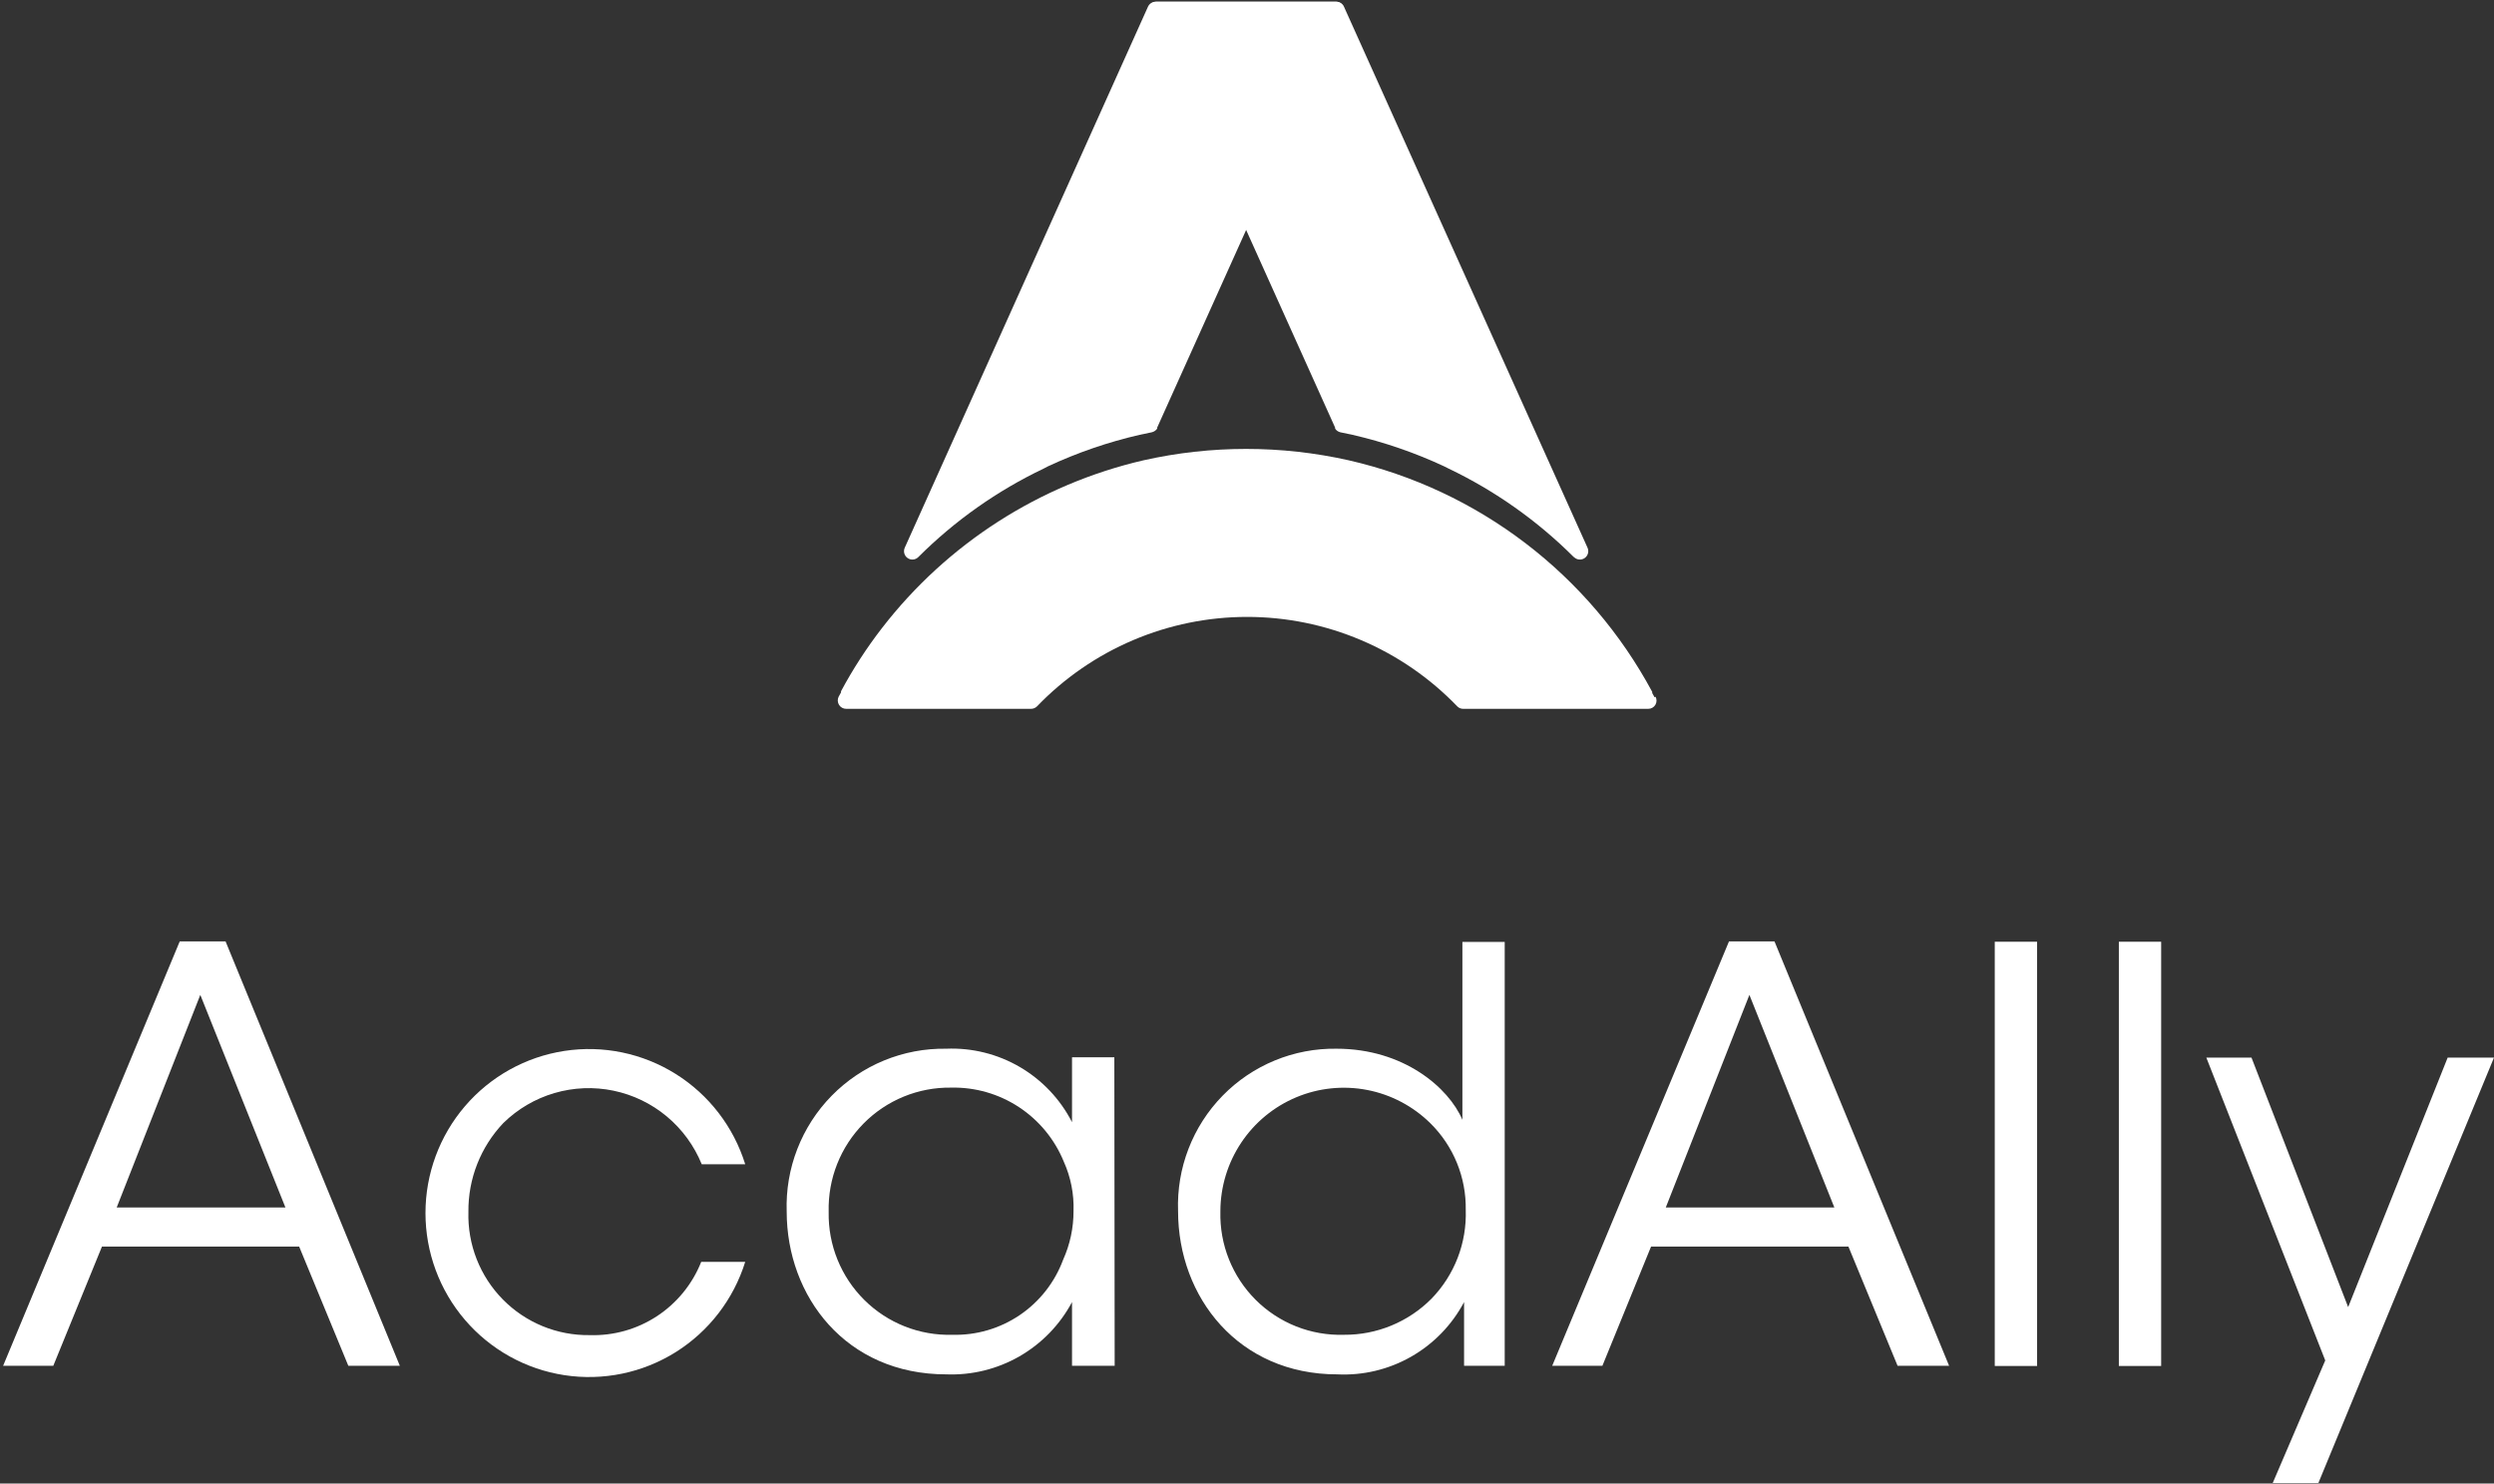 <svg width="400" height="238" viewBox="0 0 400 238" fill="none" xmlns="http://www.w3.org/2000/svg">
<rect x="0" y="0" width="400" height="238" fill="#333333" stroke="none"/>
<path d="M8.547 219.117H0.5L28.827 151.03H36.177L64.128 219.117H55.866L47.98 199.99H16.353L8.547 219.117ZM32.126 159.611L18.714 193.722H45.78L32.126 159.611Z" fill="white"/>
<path d="M119.521 202.439C117.654 208.445 113.703 213.582 108.384 216.918C103.064 220.254 96.729 221.567 90.527 220.62C84.325 219.674 78.666 216.529 74.577 211.757C70.489 206.985 68.24 200.902 68.24 194.61C68.24 188.319 70.489 182.235 74.577 177.464C78.666 172.692 84.325 169.547 90.527 168.6C96.729 167.654 103.064 168.967 108.384 172.303C113.703 175.639 117.654 180.775 119.521 186.782H112.547C111.333 183.803 109.408 181.168 106.94 179.11C104.473 177.052 101.539 175.634 98.396 174.98C95.254 174.327 91.999 174.458 88.919 175.362C85.839 176.266 83.028 177.915 80.733 180.164C77.081 184.002 75.07 189.118 75.126 194.422C75.054 197.016 75.505 199.597 76.453 202.011C77.401 204.426 78.827 206.622 80.644 208.47C82.461 210.317 84.631 211.776 87.025 212.76C89.419 213.744 91.987 214.232 94.574 214.195C98.4 214.317 102.17 213.255 105.372 211.151C108.574 209.047 111.051 206.005 112.466 202.439H119.521Z" fill="white"/>
<path d="M178.776 219.118H171.936V208.895C169.997 212.531 167.076 215.546 163.509 217.596C159.942 219.646 155.872 220.649 151.764 220.49C135.669 220.49 126.173 207.98 126.173 194.368C126.056 190.945 126.635 187.534 127.873 184.342C129.112 181.15 130.985 178.244 133.379 175.801C135.773 173.357 138.637 171.428 141.797 170.129C144.958 168.831 148.349 168.19 151.764 168.247C155.897 168.076 159.992 169.094 163.567 171.182C167.141 173.27 170.045 176.34 171.936 180.03V169.619H178.723L178.776 219.118ZM132.906 194.476C132.861 197.089 133.345 199.684 134.329 202.104C135.312 204.524 136.774 206.72 138.627 208.557C140.479 210.395 142.684 211.838 145.108 212.797C147.532 213.757 150.125 214.214 152.729 214.141C156.578 214.247 160.362 213.141 163.552 210.98C166.742 208.818 169.176 205.709 170.514 202.089C171.618 199.638 172.185 196.977 172.177 194.288C172.269 191.567 171.737 188.861 170.622 186.379C169.162 182.795 166.652 179.739 163.424 177.616C160.196 175.493 156.401 174.402 152.542 174.488C149.937 174.451 147.352 174.942 144.94 175.93C142.529 176.918 140.341 178.385 138.508 180.241C136.675 182.097 135.234 184.304 134.271 186.732C133.309 189.159 132.844 191.757 132.906 194.368V194.476Z" fill="white"/>
<path d="M241.333 219.118H234.815V208.895C232.869 212.567 229.921 215.607 226.315 217.66C222.71 219.714 218.596 220.695 214.455 220.49C198.682 220.49 188.944 208.169 188.944 194.288C188.82 190.88 189.389 187.483 190.616 184.302C191.843 181.122 193.703 178.226 196.082 175.79C198.461 173.353 201.31 171.428 204.455 170.132C207.599 168.835 210.975 168.194 214.374 168.247C225.104 168.247 232.347 174.488 234.546 179.653V151.111H241.333V219.118ZM195.731 194.368C195.664 196.992 196.132 199.602 197.106 202.039C198.08 204.475 199.539 206.687 201.395 208.538C203.251 210.389 205.464 211.84 207.899 212.804C210.333 213.767 212.938 214.222 215.555 214.141C218.159 214.159 220.741 213.657 223.149 212.664C225.558 211.671 227.746 210.207 229.584 208.357C231.413 206.476 232.844 204.243 233.789 201.793C234.734 199.342 235.174 196.725 235.083 194.099C235.126 191.515 234.643 188.95 233.666 186.559C232.688 184.168 231.235 182.001 229.396 180.191C226.618 177.456 223.096 175.603 219.273 174.864C215.449 174.125 211.493 174.534 207.9 176.038C204.307 177.543 201.236 180.077 199.071 183.323C196.907 186.569 195.745 190.383 195.731 194.288V194.368Z" fill="white"/>
<path d="M256.999 219.117H248.951L277.305 151.03H284.601L312.606 219.117H304.344L296.458 199.99H264.805L256.999 219.117ZM280.578 159.611L267.165 193.722H294.204L280.578 159.611Z" fill="white"/>
<path d="M326.716 151.084H319.93V219.145H326.716V151.084Z" fill="white"/>
<path d="M346.619 151.084H339.832V219.145H346.619V151.084Z" fill="white"/>
<path d="M372.934 218.256L353.861 169.672H361.104L376.609 209.702L392.569 169.672H400L371.834 237.921H364.511L372.934 218.256Z" fill="white"/>
<path d="M252.412 89.372C246.563 83.533 239.77 78.73 232.32 75.168L231.623 74.818C226.913 72.622 221.986 70.926 216.923 69.761L214.991 69.357C214.64 69.278 214.332 69.066 214.133 68.765V68.604L199.084 35.166L184.25 2.184C184.162 1.978 184.126 1.752 184.146 1.528C184.165 1.305 184.239 1.089 184.361 0.9C184.482 0.712 184.649 0.556 184.845 0.447C185.04 0.338 185.26 0.278 185.484 0.274H214.321C214.582 0.277 214.837 0.354 215.055 0.497C215.274 0.64 215.447 0.843 215.555 1.081L254.612 87.865C254.743 88.153 254.769 88.477 254.686 88.782C254.602 89.087 254.414 89.353 254.155 89.532C253.896 89.712 253.582 89.795 253.268 89.765C252.954 89.736 252.66 89.597 252.439 89.372" fill="white"/>
<path d="M147.285 89.372C153.138 83.526 159.942 78.723 167.404 75.168L168.074 74.818C172.784 72.622 177.711 70.927 182.774 69.761L184.706 69.357C185.065 69.28 185.381 69.068 185.591 68.766V68.604L200.639 35.166L215.474 2.185C215.569 1.978 215.61 1.751 215.594 1.524C215.578 1.298 215.505 1.079 215.382 0.888C215.259 0.697 215.089 0.541 214.89 0.434C214.69 0.326 214.466 0.272 214.24 0.275H185.349C185.088 0.277 184.833 0.354 184.615 0.497C184.396 0.64 184.223 0.843 184.115 1.082L145.112 87.865C144.981 88.153 144.955 88.478 145.038 88.782C145.122 89.087 145.309 89.353 145.569 89.532C145.828 89.712 146.142 89.795 146.456 89.765C146.77 89.736 147.063 89.597 147.285 89.372Z" fill="white"/>
<path d="M265.367 111.862L264.991 111.189V111.001C259.988 101.689 253.059 93.556 244.666 87.149C236.274 80.742 226.613 76.207 216.331 73.85C205.485 71.411 194.236 71.411 183.39 73.85C166.743 77.708 151.933 87.21 141.463 100.751C138.996 103.943 136.798 107.335 134.891 110.893V111.081L134.516 111.754C134.409 111.96 134.358 112.191 134.366 112.423C134.375 112.655 134.443 112.881 134.565 113.079C134.686 113.276 134.857 113.439 135.06 113.551C135.263 113.663 135.491 113.721 135.723 113.718H165.364C165.726 113.717 166.074 113.572 166.33 113.314C170.698 108.778 175.932 105.17 181.721 102.706C187.509 100.241 193.733 98.971 200.022 98.971C206.31 98.971 212.534 100.241 218.322 102.706C224.111 105.17 229.345 108.778 233.713 113.314C233.838 113.444 233.988 113.547 234.154 113.616C234.321 113.686 234.499 113.72 234.679 113.718H264.347C264.576 113.721 264.801 113.665 265.001 113.554C265.201 113.444 265.369 113.283 265.489 113.087C265.608 112.892 265.674 112.668 265.681 112.439C265.688 112.21 265.635 111.983 265.528 111.781" fill="white"/>
</svg>
